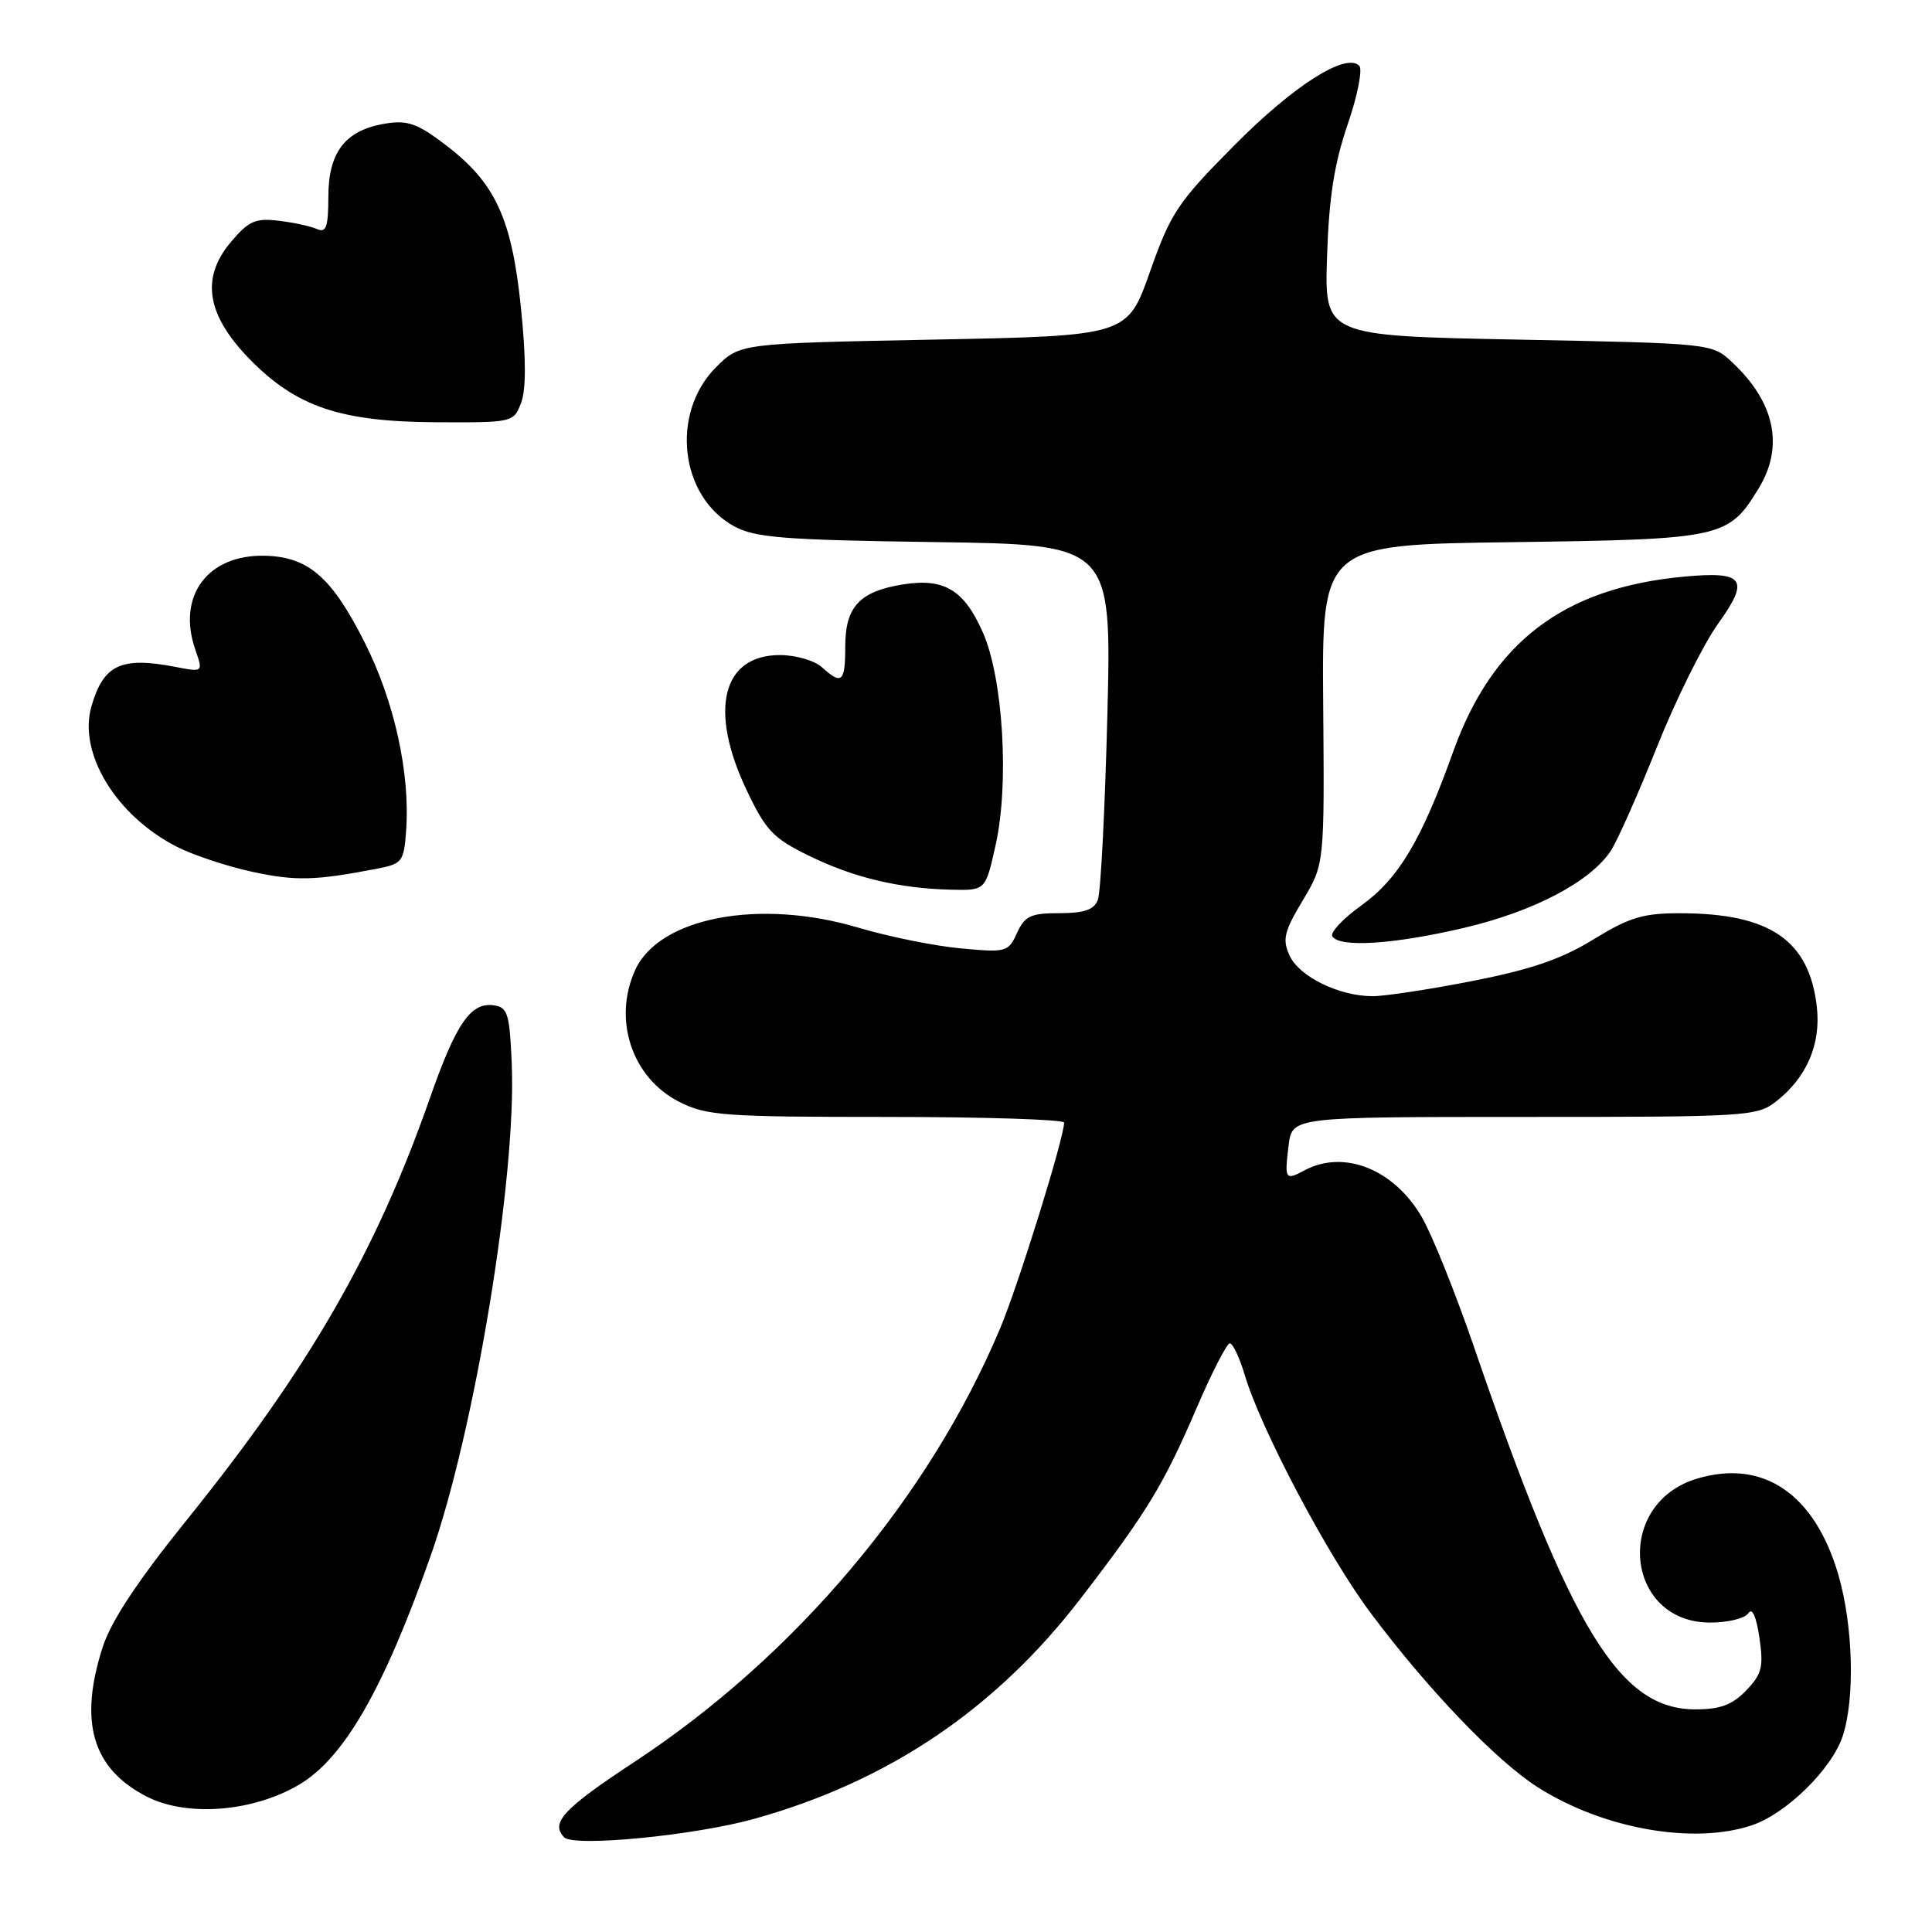 <?xml version="1.0" encoding="UTF-8" standalone="no"?>
<!DOCTYPE svg PUBLIC "-//W3C//DTD SVG 1.1//EN" "http://www.w3.org/Graphics/SVG/1.1/DTD/svg11.dtd" >
<svg xmlns="http://www.w3.org/2000/svg" xmlns:xlink="http://www.w3.org/1999/xlink" version="1.1" viewBox="0 0 256 256">
 <g >
 <path fill="currentColor"
d=" M 100.00 240.99 C 117.78 236.01 131.93 226.45 143.19 211.81 C 151.95 200.41 154.17 196.77 158.50 186.70 C 160.55 181.92 162.56 178.00 162.96 178.00 C 163.36 178.00 164.26 179.91 164.95 182.24 C 167.11 189.45 175.94 206.14 181.59 213.69 C 189.17 223.84 198.28 233.34 203.79 236.84 C 212.45 242.33 224.35 244.45 232.10 241.87 C 236.67 240.35 242.70 234.44 244.16 230.06 C 245.81 225.10 245.56 215.45 243.60 208.70 C 240.48 197.96 233.64 193.29 224.86 195.93 C 213.82 199.23 215.28 215.00 226.62 215.00 C 228.96 215.00 231.24 214.44 231.68 213.75 C 232.17 212.97 232.72 214.21 233.13 217.00 C 233.70 220.90 233.46 221.83 231.37 224.00 C 229.53 225.91 227.93 226.50 224.65 226.50 C 214.59 226.50 208.20 216.04 195.32 178.50 C 192.87 171.35 189.75 163.59 188.39 161.26 C 184.70 154.92 178.08 152.28 172.85 155.08 C 170.29 156.45 170.19 156.29 170.75 151.75 C 171.22 148.00 171.22 148.00 201.97 148.00 C 231.65 148.00 232.82 147.93 235.39 145.91 C 239.41 142.75 241.30 138.34 240.74 133.43 C 239.75 124.59 234.54 121.02 222.65 121.01 C 217.72 121.00 215.91 121.55 211.15 124.47 C 206.93 127.07 202.89 128.46 195.18 129.97 C 189.50 131.09 183.52 132.00 181.89 132.00 C 177.44 132.00 172.15 129.41 170.87 126.61 C 169.90 124.48 170.15 123.43 172.62 119.31 C 175.50 114.50 175.50 114.50 175.33 93.34 C 175.16 72.17 175.16 72.17 200.38 71.84 C 228.26 71.46 229.02 71.30 233.04 64.70 C 236.42 59.16 235.19 53.30 229.52 48.00 C 226.84 45.50 226.84 45.50 201.17 45.00 C 175.50 44.50 175.50 44.50 175.84 34.00 C 176.09 26.22 176.79 21.70 178.56 16.53 C 179.88 12.69 180.57 9.17 180.11 8.71 C 178.33 6.93 171.41 11.33 163.56 19.25 C 156.05 26.82 155.13 28.20 152.38 36.00 C 149.38 44.50 149.38 44.50 123.71 45.00 C 98.03 45.50 98.03 45.50 94.88 48.66 C 88.81 54.73 90.07 65.80 97.27 69.73 C 100.04 71.25 103.83 71.55 123.90 71.83 C 147.30 72.16 147.30 72.16 146.73 94.83 C 146.41 107.30 145.85 118.29 145.47 119.25 C 144.96 120.55 143.65 121.00 140.37 121.00 C 136.58 121.00 135.79 121.37 134.76 123.62 C 133.61 126.16 133.34 126.23 127.26 125.66 C 123.79 125.34 117.70 124.10 113.73 122.92 C 100.65 119.02 87.35 121.55 84.17 128.52 C 81.17 135.11 83.73 142.80 89.98 145.99 C 93.60 147.83 95.86 148.00 117.46 148.00 C 130.41 148.00 141.00 148.34 141.00 148.75 C 141.00 150.77 134.94 170.27 132.53 176.00 C 123.14 198.35 105.44 219.36 84.23 233.35 C 74.65 239.66 72.90 241.52 74.75 243.45 C 76.02 244.77 92.08 243.21 100.00 240.99 Z  M 39.58 236.51 C 45.56 233.00 50.79 223.93 57.06 206.17 C 62.88 189.68 68.44 156.00 67.81 141.00 C 67.53 134.32 67.28 133.47 65.44 133.21 C 62.38 132.77 60.44 135.58 56.96 145.52 C 49.81 165.93 40.98 181.25 24.79 201.35 C 18.27 209.43 14.73 214.78 13.62 218.21 C 10.40 228.17 12.23 234.37 19.47 238.07 C 24.76 240.77 33.45 240.10 39.58 236.51 Z  M 194.02 122.94 C 203.25 120.77 210.76 116.82 213.45 112.72 C 214.32 111.39 217.07 105.20 219.56 98.96 C 222.05 92.72 225.69 85.39 227.64 82.67 C 231.92 76.71 231.13 75.65 223.00 76.42 C 207.16 77.92 197.74 85.10 192.54 99.64 C 188.35 111.34 185.30 116.45 180.38 119.98 C 177.95 121.72 176.23 123.56 176.54 124.07 C 177.49 125.60 184.70 125.13 194.02 122.94 Z  M 131.93 111.95 C 133.75 103.73 132.92 89.86 130.23 83.79 C 127.73 78.14 125.11 76.57 119.64 77.44 C 113.90 78.36 112.00 80.40 112.00 85.65 C 112.00 90.41 111.55 90.81 108.89 88.40 C 107.92 87.52 105.42 86.80 103.35 86.80 C 95.70 86.80 93.90 94.05 98.90 104.63 C 101.47 110.05 102.42 111.06 107.19 113.39 C 113.13 116.30 119.10 117.72 126.04 117.89 C 130.59 118.00 130.59 118.00 131.93 111.95 Z  M 50.00 115.10 C 53.29 114.46 53.52 114.16 53.81 110.11 C 54.37 102.46 52.25 92.89 48.28 85.04 C 43.94 76.47 40.86 73.79 35.14 73.64 C 27.51 73.44 23.40 78.98 25.89 86.11 C 26.92 89.08 26.92 89.08 23.21 88.36 C 16.02 86.98 13.70 88.08 12.11 93.62 C 10.34 99.79 15.36 108.06 23.39 112.18 C 25.53 113.28 30.03 114.78 33.39 115.51 C 39.17 116.76 41.70 116.70 50.00 115.10 Z  M 69.05 53.37 C 69.72 51.61 69.71 47.42 69.02 40.73 C 67.81 28.91 65.63 24.22 59.04 19.20 C 55.33 16.37 54.01 15.90 51.10 16.37 C 45.78 17.23 43.52 20.11 43.51 26.03 C 43.50 30.09 43.22 30.89 42.00 30.35 C 41.17 29.98 38.89 29.48 36.91 29.25 C 33.83 28.88 32.94 29.28 30.56 32.11 C 26.56 36.86 27.38 41.78 33.14 47.65 C 39.30 53.92 45.12 55.88 57.77 55.95 C 67.97 56.00 68.06 55.98 69.05 53.37 Z "/>
</g>
</svg>